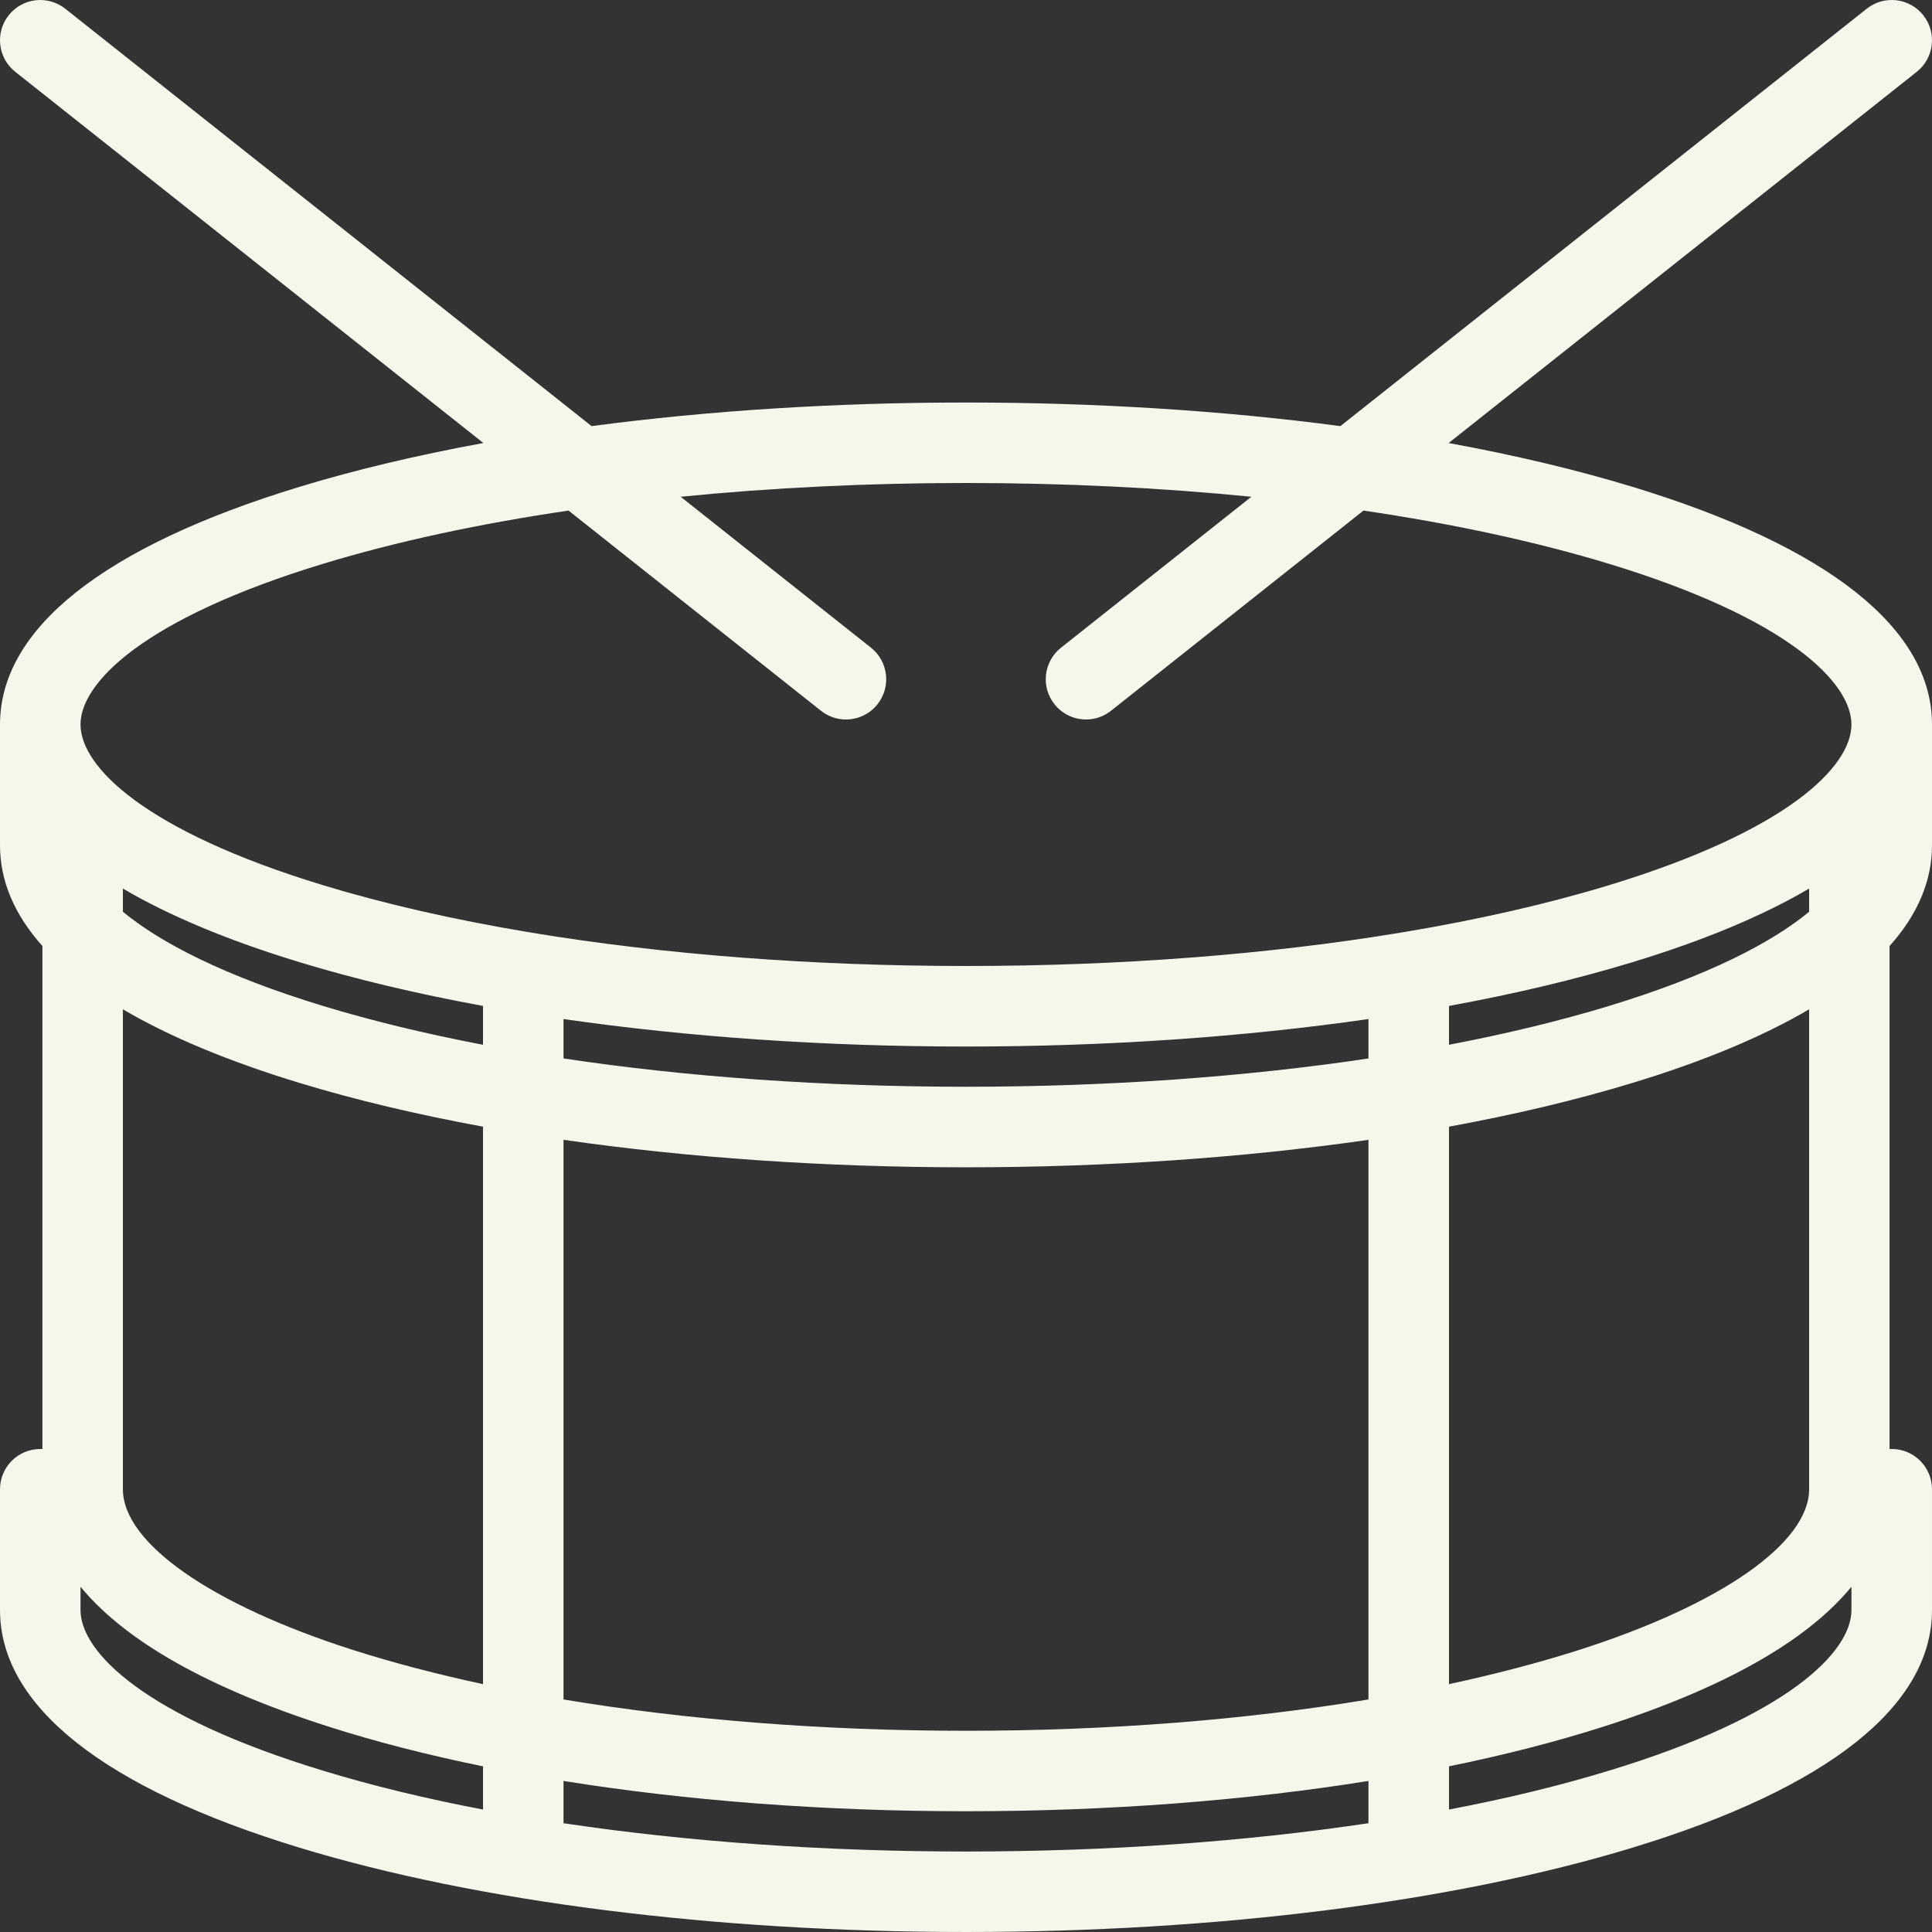 <?xml version="1.0"?>
<svg xmlns="http://www.w3.org/2000/svg" xmlns:xlink="http://www.w3.org/1999/xlink" version="1.1" id="Layer_1" x="0px" y="0px" viewBox="0 0 511.981 511.981" style="enable-background:new 0 0 511.981 511.981;" xml:space="preserve" width="512px" height="512px"><rect x="0" y="0" width="511.981" height="511.981" fill="#333333" stroke="none"/><g><g>
	<g>
		<path d="M511.981,223.992v-31.999c0-25.397-27.468-47.186-79.419-62.998c-14.827-4.515-31.171-8.39-48.67-11.593L507.95,19.023    c4.609-3.656,5.375-10.367,1.719-14.984c-3.656-4.617-10.375-5.39-14.984-1.727L355.206,112.918    c-30.936-4.093-64.561-6.25-99.215-6.25c-34.663,0-68.278,2.156-99.223,6.25L17.297,2.313C12.679-1.35,5.97-0.577,2.313,4.04    C-1.351,8.657-0.578,15.368,4.04,19.024l124.058,98.379c-17.507,3.203-33.851,7.078-48.686,11.593    c-51.951,15.812-79.411,37.6-79.411,62.997v31.999c0,9.445,3.797,18.39,11.242,26.709v133.284h-0.578    c-5.891,0-10.664,4.781-10.664,10.672v31.998c0,25.391,27.46,47.188,79.411,62.998c47.318,14.391,110.026,22.328,176.579,22.328    c66.561,0,129.261-7.938,176.571-22.328c51.951-15.811,79.419-37.607,79.419-62.998v-31.998c0-5.891-4.781-10.672-10.656-10.672    h-0.594V250.701C508.184,242.382,511.981,233.438,511.981,223.992z M127.996,479.528c-15.188-2.891-29.397-6.326-42.373-10.295    c-47.398-14.406-64.287-31.453-64.287-42.578v-6.17c10.266,12.498,29.952,25.654,65.889,37.123c12.538,4,26.209,7.5,40.771,10.469    V479.528z M127.996,446.296c-12.195-2.625-23.679-5.625-34.288-9c-37.709-12.029-61.138-28.373-61.138-42.639V267.468    c12.28,7.227,27.937,13.771,46.842,19.521c14.804,4.5,31.116,8.375,48.584,11.578V446.296z M127.996,276.864    c-15.188-2.904-29.397-6.334-42.373-10.279c-26.304-8.008-43.21-16.82-53.053-24.976v-6.14    c12.28,7.226,27.937,13.772,46.842,19.521c14.804,4.508,31.116,8.383,48.584,11.579V276.864z M362.643,483.153    c-32.702,4.891-68.998,7.5-106.652,7.5c-37.663,0-73.95-2.609-106.66-7.5v-11.201c32.749,5.248,69.067,8.029,106.66,8.029    c37.592,0,73.903-2.781,106.652-8.029V483.153z M362.643,450.359c-32.437,5.406-68.826,8.297-106.652,8.297    c-37.835,0-74.208-2.891-106.66-8.297V302.052c32.96,4.75,69.2,7.281,106.66,7.281c37.467,0,73.7-2.531,106.652-7.281V450.359z     M362.643,280.489c-32.702,4.906-68.998,7.5-106.652,7.5c-37.663,0-73.95-2.594-106.66-7.5v-10.443    c32.96,4.758,69.2,7.287,106.66,7.287c37.467,0,73.7-2.529,106.652-7.287V280.489z M370.953,247.188    c-34.824,5.748-74.089,8.803-114.962,8.803c-40.874,0-80.138-3.055-114.965-8.804c-0.43-0.094-0.859-0.172-1.305-0.219    c-19.632-3.289-37.842-7.438-54.099-12.382c-47.397-14.43-64.287-31.46-64.287-42.593c0-11.133,16.89-28.163,64.288-42.591    c19.241-5.852,41.201-10.586,65.036-14.101l66.896,53.052c1.961,1.555,4.297,2.313,6.617,2.313c3.148,0,6.266-1.391,8.367-4.039    c3.664-4.617,2.883-11.328-1.727-14.992l-50.436-39.991c24.054-2.398,49.506-3.648,75.614-3.648    c26.108,0,51.561,1.25,75.622,3.648l-50.436,39.991c-4.625,3.664-5.406,10.375-1.734,14.992c2.109,2.648,5.219,4.039,8.359,4.039    c2.327,0,4.655-0.758,6.624-2.313l66.904-53.052c23.827,3.515,45.779,8.25,65.028,14.101    c47.405,14.429,64.278,31.459,64.278,42.592s-16.873,28.163-64.278,42.593c-16.249,4.944-34.468,9.093-54.091,12.382    C371.813,247.016,371.391,247.094,370.953,247.188z M383.985,266.57c17.469-3.196,33.781-7.071,48.577-11.579    c18.921-5.749,34.577-12.296,46.857-19.521v6.14c-9.843,8.156-26.749,16.968-53.061,24.976    c-12.968,3.945-27.187,7.375-42.373,10.279V266.57z M479.419,267.468v127.189c0,14.266-23.437,30.609-61.153,42.639    c-10.594,3.375-22.094,6.375-34.28,9V298.567c17.468-3.203,33.78-7.078,48.576-11.578    C451.483,281.239,467.139,274.694,479.419,267.468z M490.637,426.655c0,11.125-16.873,28.172-64.278,42.578    c-12.968,3.969-27.187,7.404-42.373,10.295v-11.451c14.562-2.969,28.233-6.469,40.78-10.469    c35.936-11.469,55.622-24.625,65.871-37.123V426.655z" data-original="#000000" class="active-path" data-old_color="#000000" fill="#F6F7EB"/>
	</g>
</g></g> </svg>
